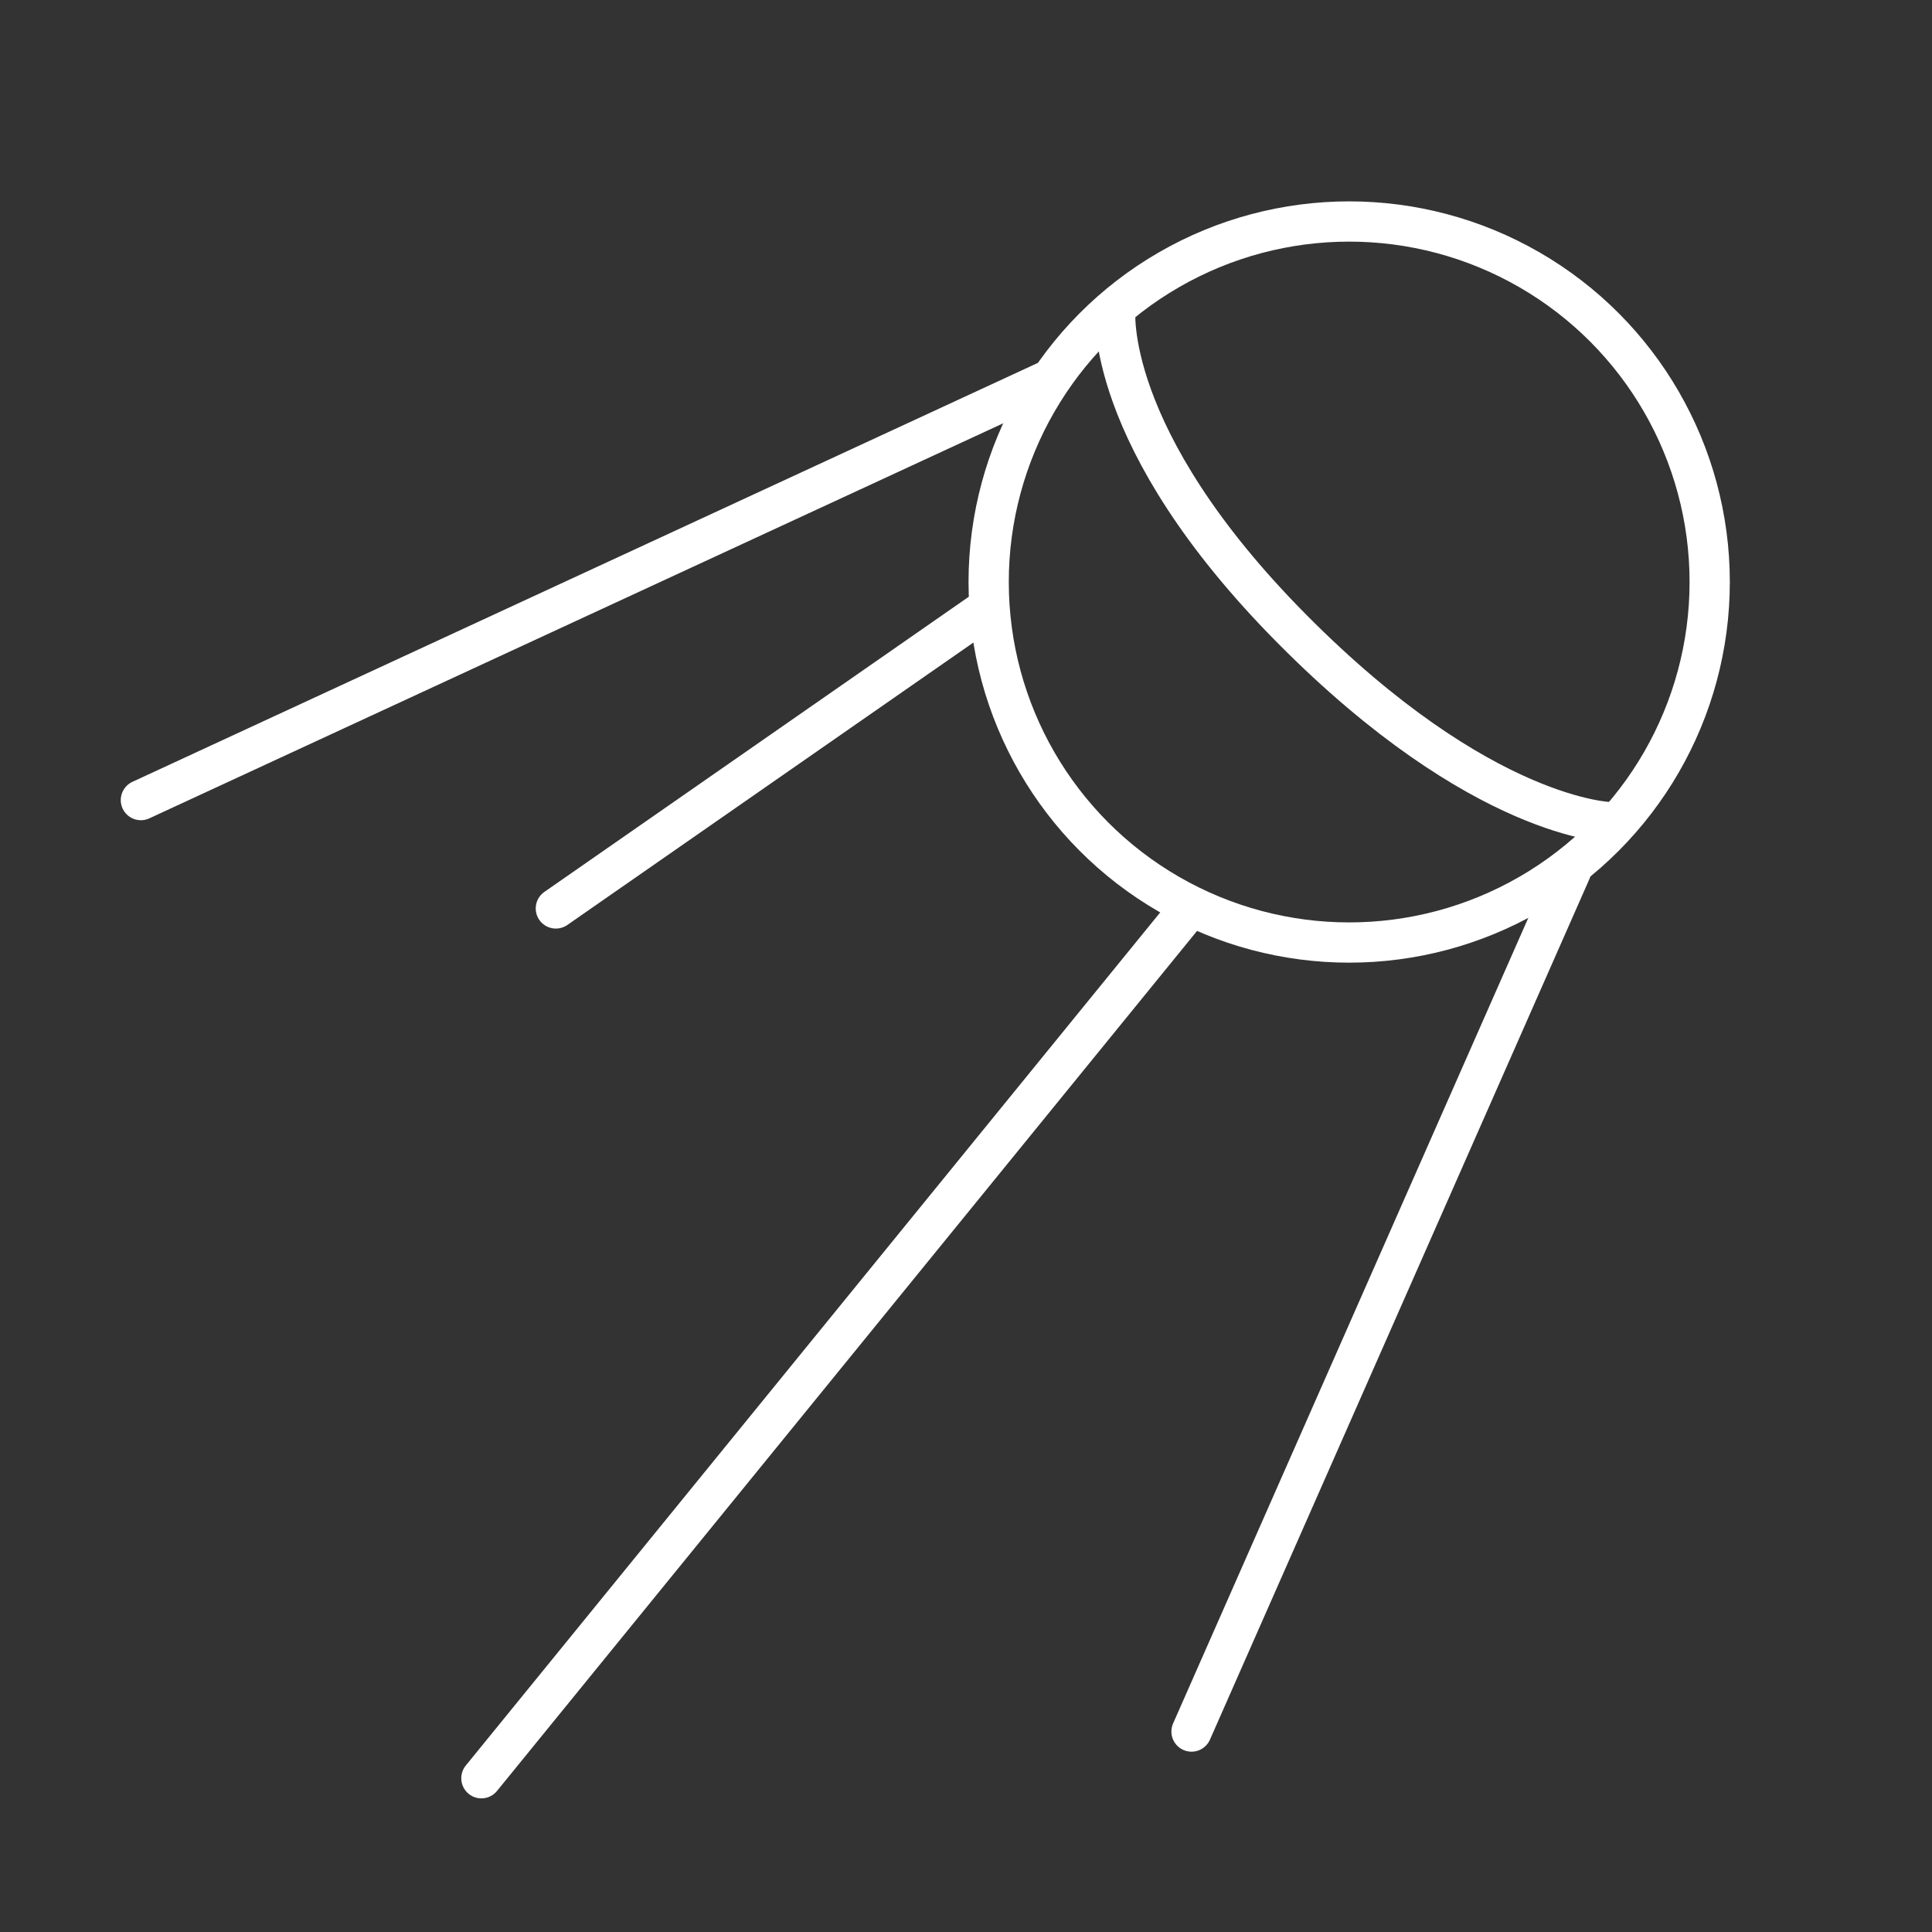 <!-- Created with Inkscape (http://www.inkscape.org/) -->
<svg version="1.1" viewBox="0 0 48 48" xmlns="http://www.w3.org/2000/svg">
 <rect x="0" y="0" width="48" height="48" fill="#333333" stroke="none"/>
 <g fill="none" stroke="#fff" stroke-linecap="round" stroke-linejoin="round">
  <path d="m27.71 7.672s-0.34 3.182 4.386 7.95c4.726 4.767 7.928 4.806 7.928 4.806"/>
  <path d="m39.03 21.64-9.427 21.38"/>
  <path d="m29.55 22.57-17.59 21.61"/>
  <path d="m24.45 15.17-10.64 7.4"/>
  <path d="m26 9.468-22.5 10.41"/>
  <circle cx="33.52" cy="14.46" r="8.957"/>
 </g>
</svg>
